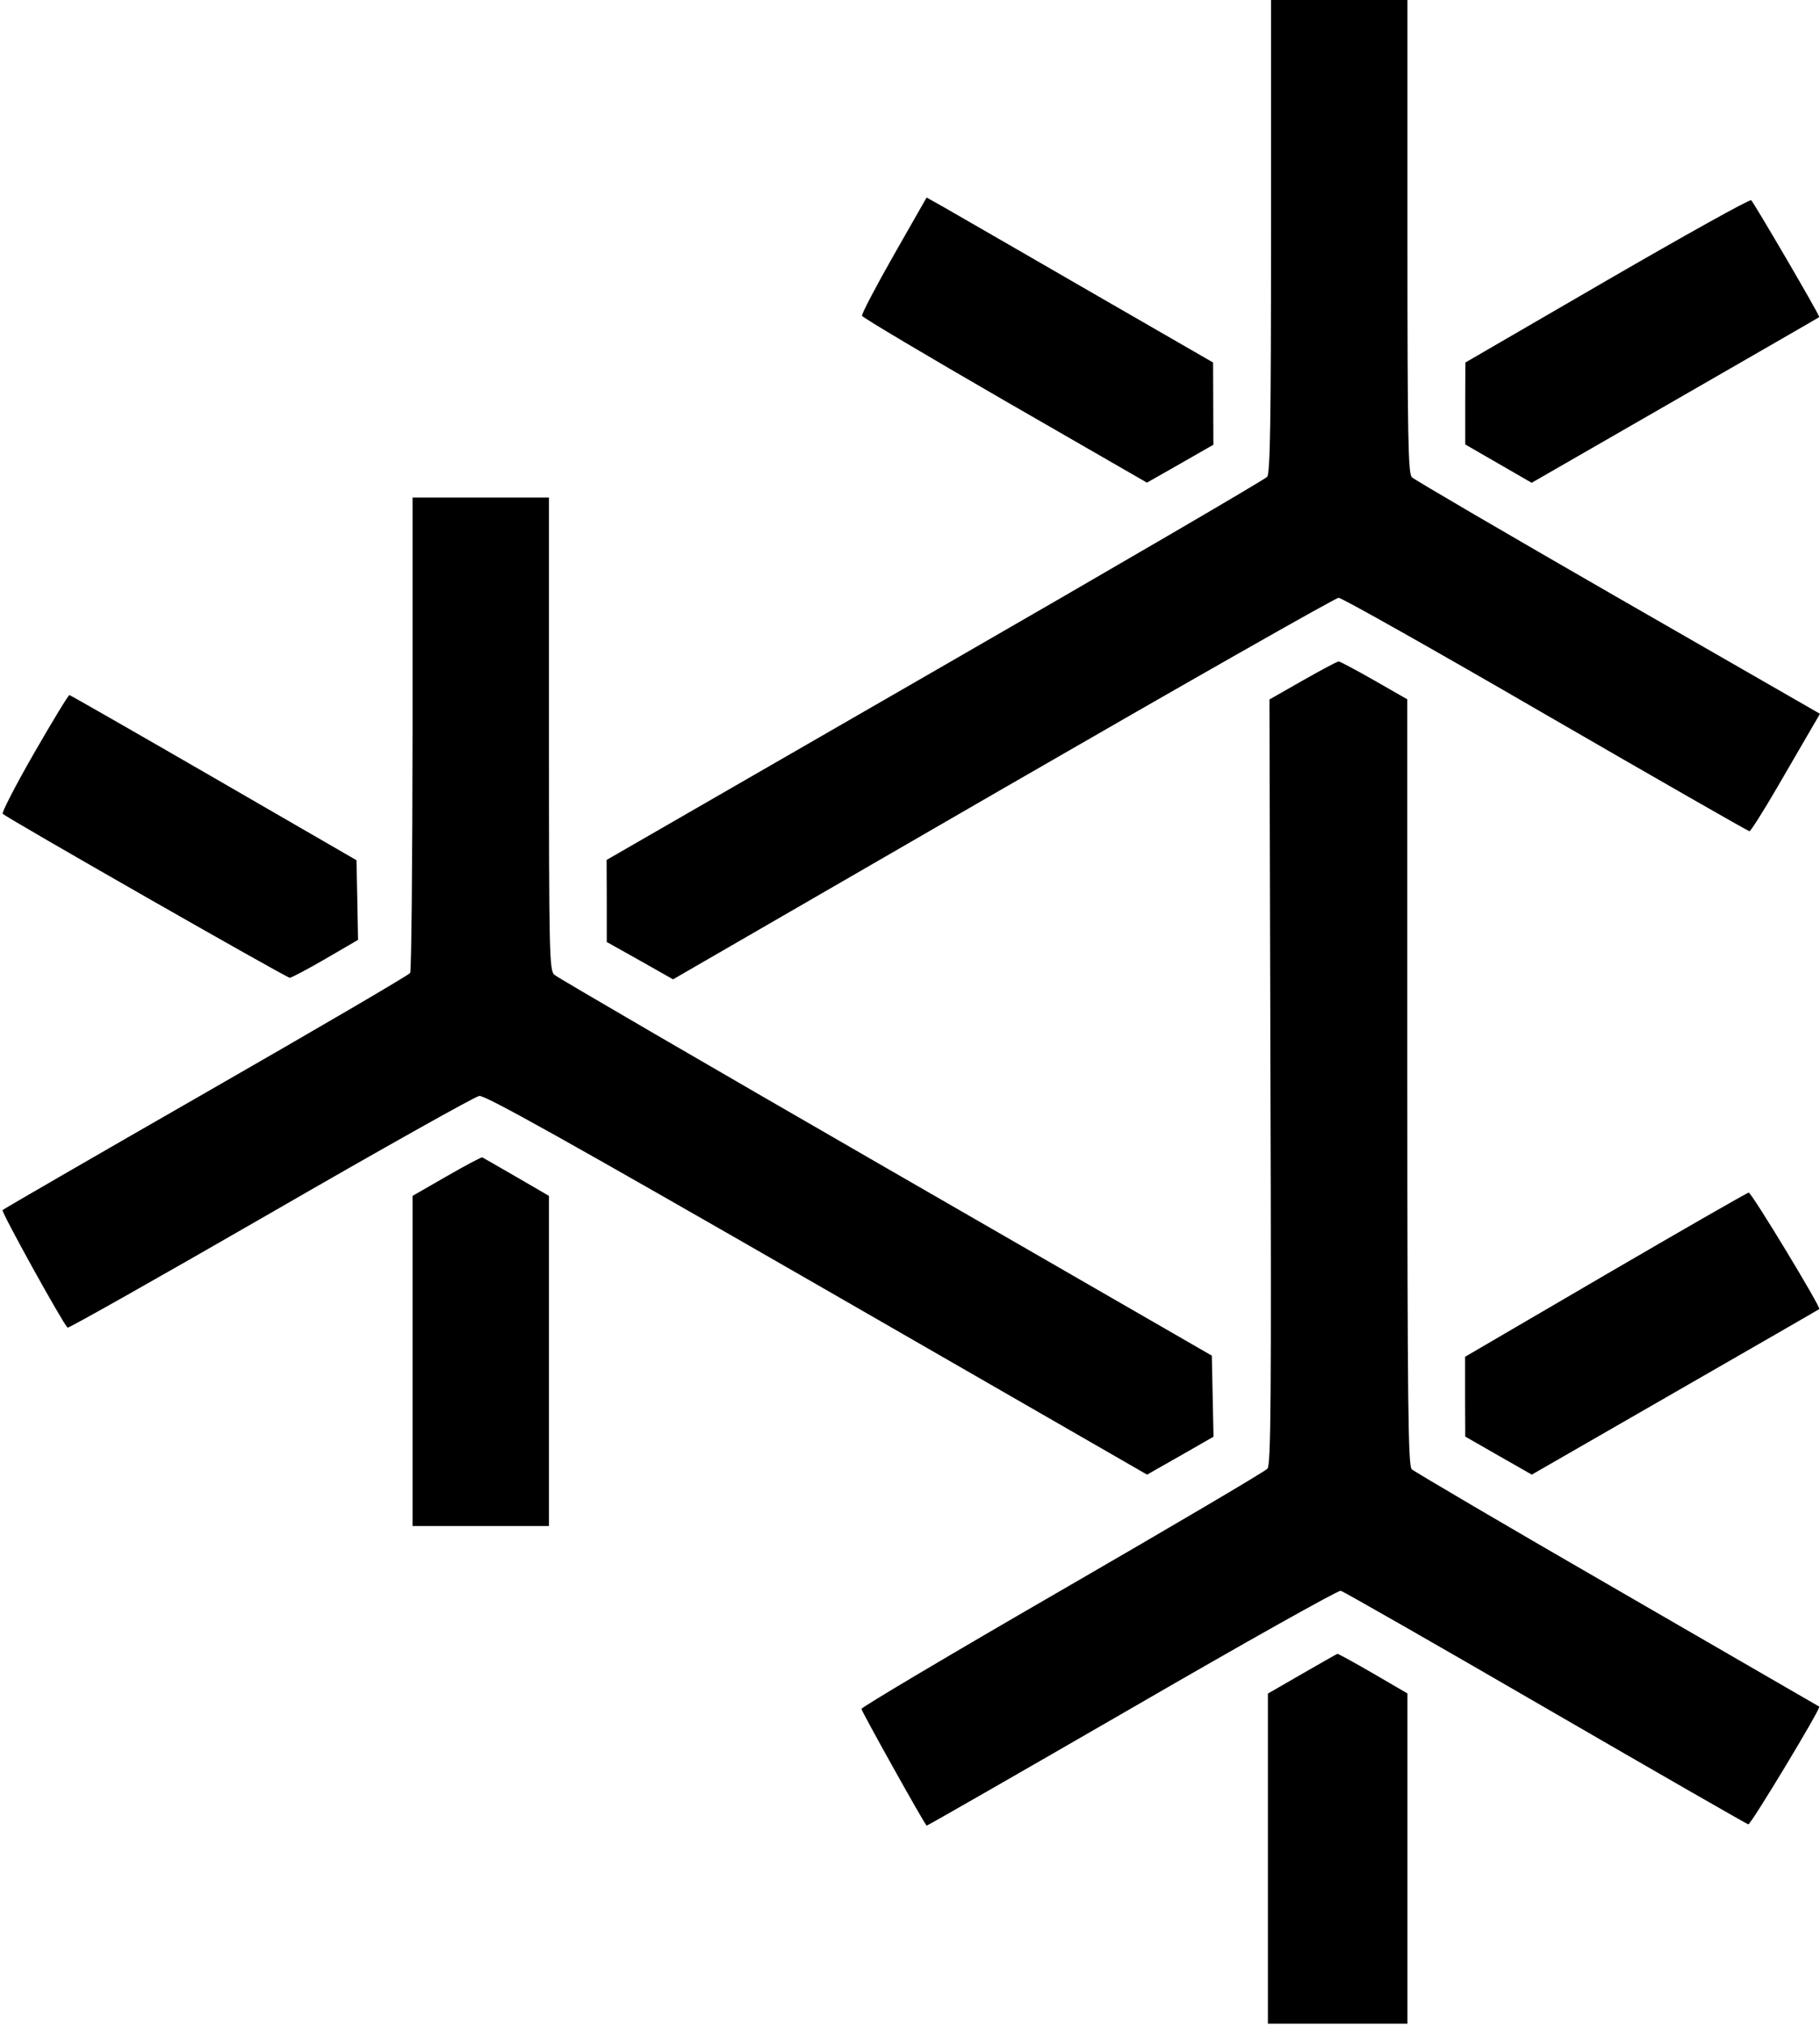 <svg id="Layer_2" data-name="Layer 2" xmlns="http://www.w3.org/2000/svg" viewBox="0 0 12.82 14.26"><path d="M8.953 1.663 C 8.953 2.961,8.947 3.332,8.926 3.358 C 8.911 3.376,7.858 3.991,6.586 4.723 L 4.273 6.056 4.274 6.345 L 4.274 6.634 4.508 6.765 L 4.741 6.897 7.066 5.553 C 8.344 4.815,9.408 4.210,9.429 4.210 C 9.450 4.209,10.106 4.579,10.887 5.032 C 11.668 5.484,12.315 5.854,12.323 5.854 C 12.332 5.854,12.421 5.713,12.521 5.541 C 12.621 5.369,12.729 5.183,12.761 5.128 L 12.820 5.027 11.398 4.210 C 10.616 3.760,9.962 3.378,9.945 3.361 C 9.919 3.335,9.914 3.085,9.914 1.665 L 9.914 0.000 9.433 0.000 L 8.953 0.000 8.953 1.663 M6.296 1.796 C 6.169 2.019,6.068 2.212,6.072 2.224 C 6.077 2.237,6.530 2.506,7.079 2.823 L 8.079 3.399 8.313 3.266 L 8.547 3.132 8.546 2.843 L 8.545 2.553 7.657 2.041 C 7.168 1.758,6.714 1.497,6.648 1.459 L 6.527 1.391 6.296 1.796 M11.320 1.974 L 10.322 2.553 10.321 2.842 L 10.321 3.130 10.555 3.265 L 10.789 3.400 11.799 2.819 C 12.355 2.499,12.812 2.236,12.815 2.233 C 12.822 2.227,12.356 1.429,12.335 1.410 C 12.325 1.402,11.869 1.656,11.320 1.974 M2.906 5.165 C 2.905 6.079,2.898 6.838,2.889 6.852 C 2.880 6.867,2.233 7.245,1.452 7.693 C 0.671 8.141,0.026 8.514,0.018 8.522 C 0.007 8.533,0.437 9.311,0.476 9.350 C 0.482 9.356,1.125 8.993,1.904 8.544 C 2.683 8.094,3.346 7.722,3.376 7.718 C 3.417 7.712,3.988 8.031,5.755 9.047 L 8.080 10.385 8.314 10.252 L 8.548 10.118 8.542 9.833 L 8.536 9.547 6.239 8.223 C 4.976 7.495,3.926 6.884,3.905 6.865 C 3.870 6.833,3.867 6.730,3.867 5.167 L 3.867 3.504 3.387 3.504 L 2.906 3.504 2.906 5.165 M9.177 4.792 L 8.942 4.926 8.949 7.618 C 8.956 9.852,8.952 10.315,8.928 10.343 C 8.912 10.362,8.262 10.745,7.484 11.195 C 6.705 11.645,6.068 12.023,6.068 12.035 C 6.068 12.051,6.499 12.824,6.527 12.857 C 6.529 12.860,7.179 12.487,7.972 12.029 C 8.764 11.570,9.427 11.198,9.444 11.203 C 9.462 11.207,10.111 11.578,10.887 12.028 C 11.662 12.477,12.305 12.846,12.315 12.848 C 12.332 12.852,12.829 12.028,12.815 12.019 C 12.812 12.017,12.171 11.647,11.392 11.196 C 10.612 10.746,9.961 10.363,9.944 10.347 C 9.919 10.322,9.914 9.905,9.913 7.621 L 9.913 4.925 9.679 4.791 C 9.551 4.718,9.438 4.658,9.429 4.658 C 9.420 4.658,9.306 4.719,9.177 4.792 M0.240 5.304 C 0.110 5.530,0.011 5.723,0.019 5.731 C 0.045 5.759,2.018 6.886,2.041 6.886 C 2.052 6.886,2.166 6.826,2.292 6.753 L 2.522 6.619 2.517 6.339 L 2.511 6.058 1.506 5.477 C 0.954 5.158,0.496 4.896,0.489 4.895 C 0.482 4.894,0.370 5.078,0.240 5.304 M3.146 8.284 L 2.906 8.422 2.906 9.585 L 2.906 10.747 3.387 10.747 L 3.867 10.747 3.867 9.585 L 3.867 8.422 3.638 8.289 C 3.511 8.216,3.403 8.153,3.397 8.151 C 3.391 8.148,3.278 8.208,3.146 8.284 M11.308 8.978 L 10.320 9.555 10.320 9.836 L 10.321 10.117 10.555 10.251 L 10.790 10.385 11.800 9.804 C 12.355 9.485,12.812 9.222,12.815 9.219 C 12.829 9.209,12.337 8.397,12.318 8.399 C 12.306 8.400,11.852 8.661,11.308 8.978 M9.172 11.788 L 8.931 11.927 8.931 13.089 L 8.931 14.252 9.423 14.252 L 9.914 14.252 9.914 13.089 L 9.914 11.926 9.672 11.785 C 9.539 11.708,9.426 11.646,9.421 11.647 C 9.416 11.648,9.304 11.712,9.172 11.788 " stroke="none" fill-rule="evenodd" fill="black"></path></svg>